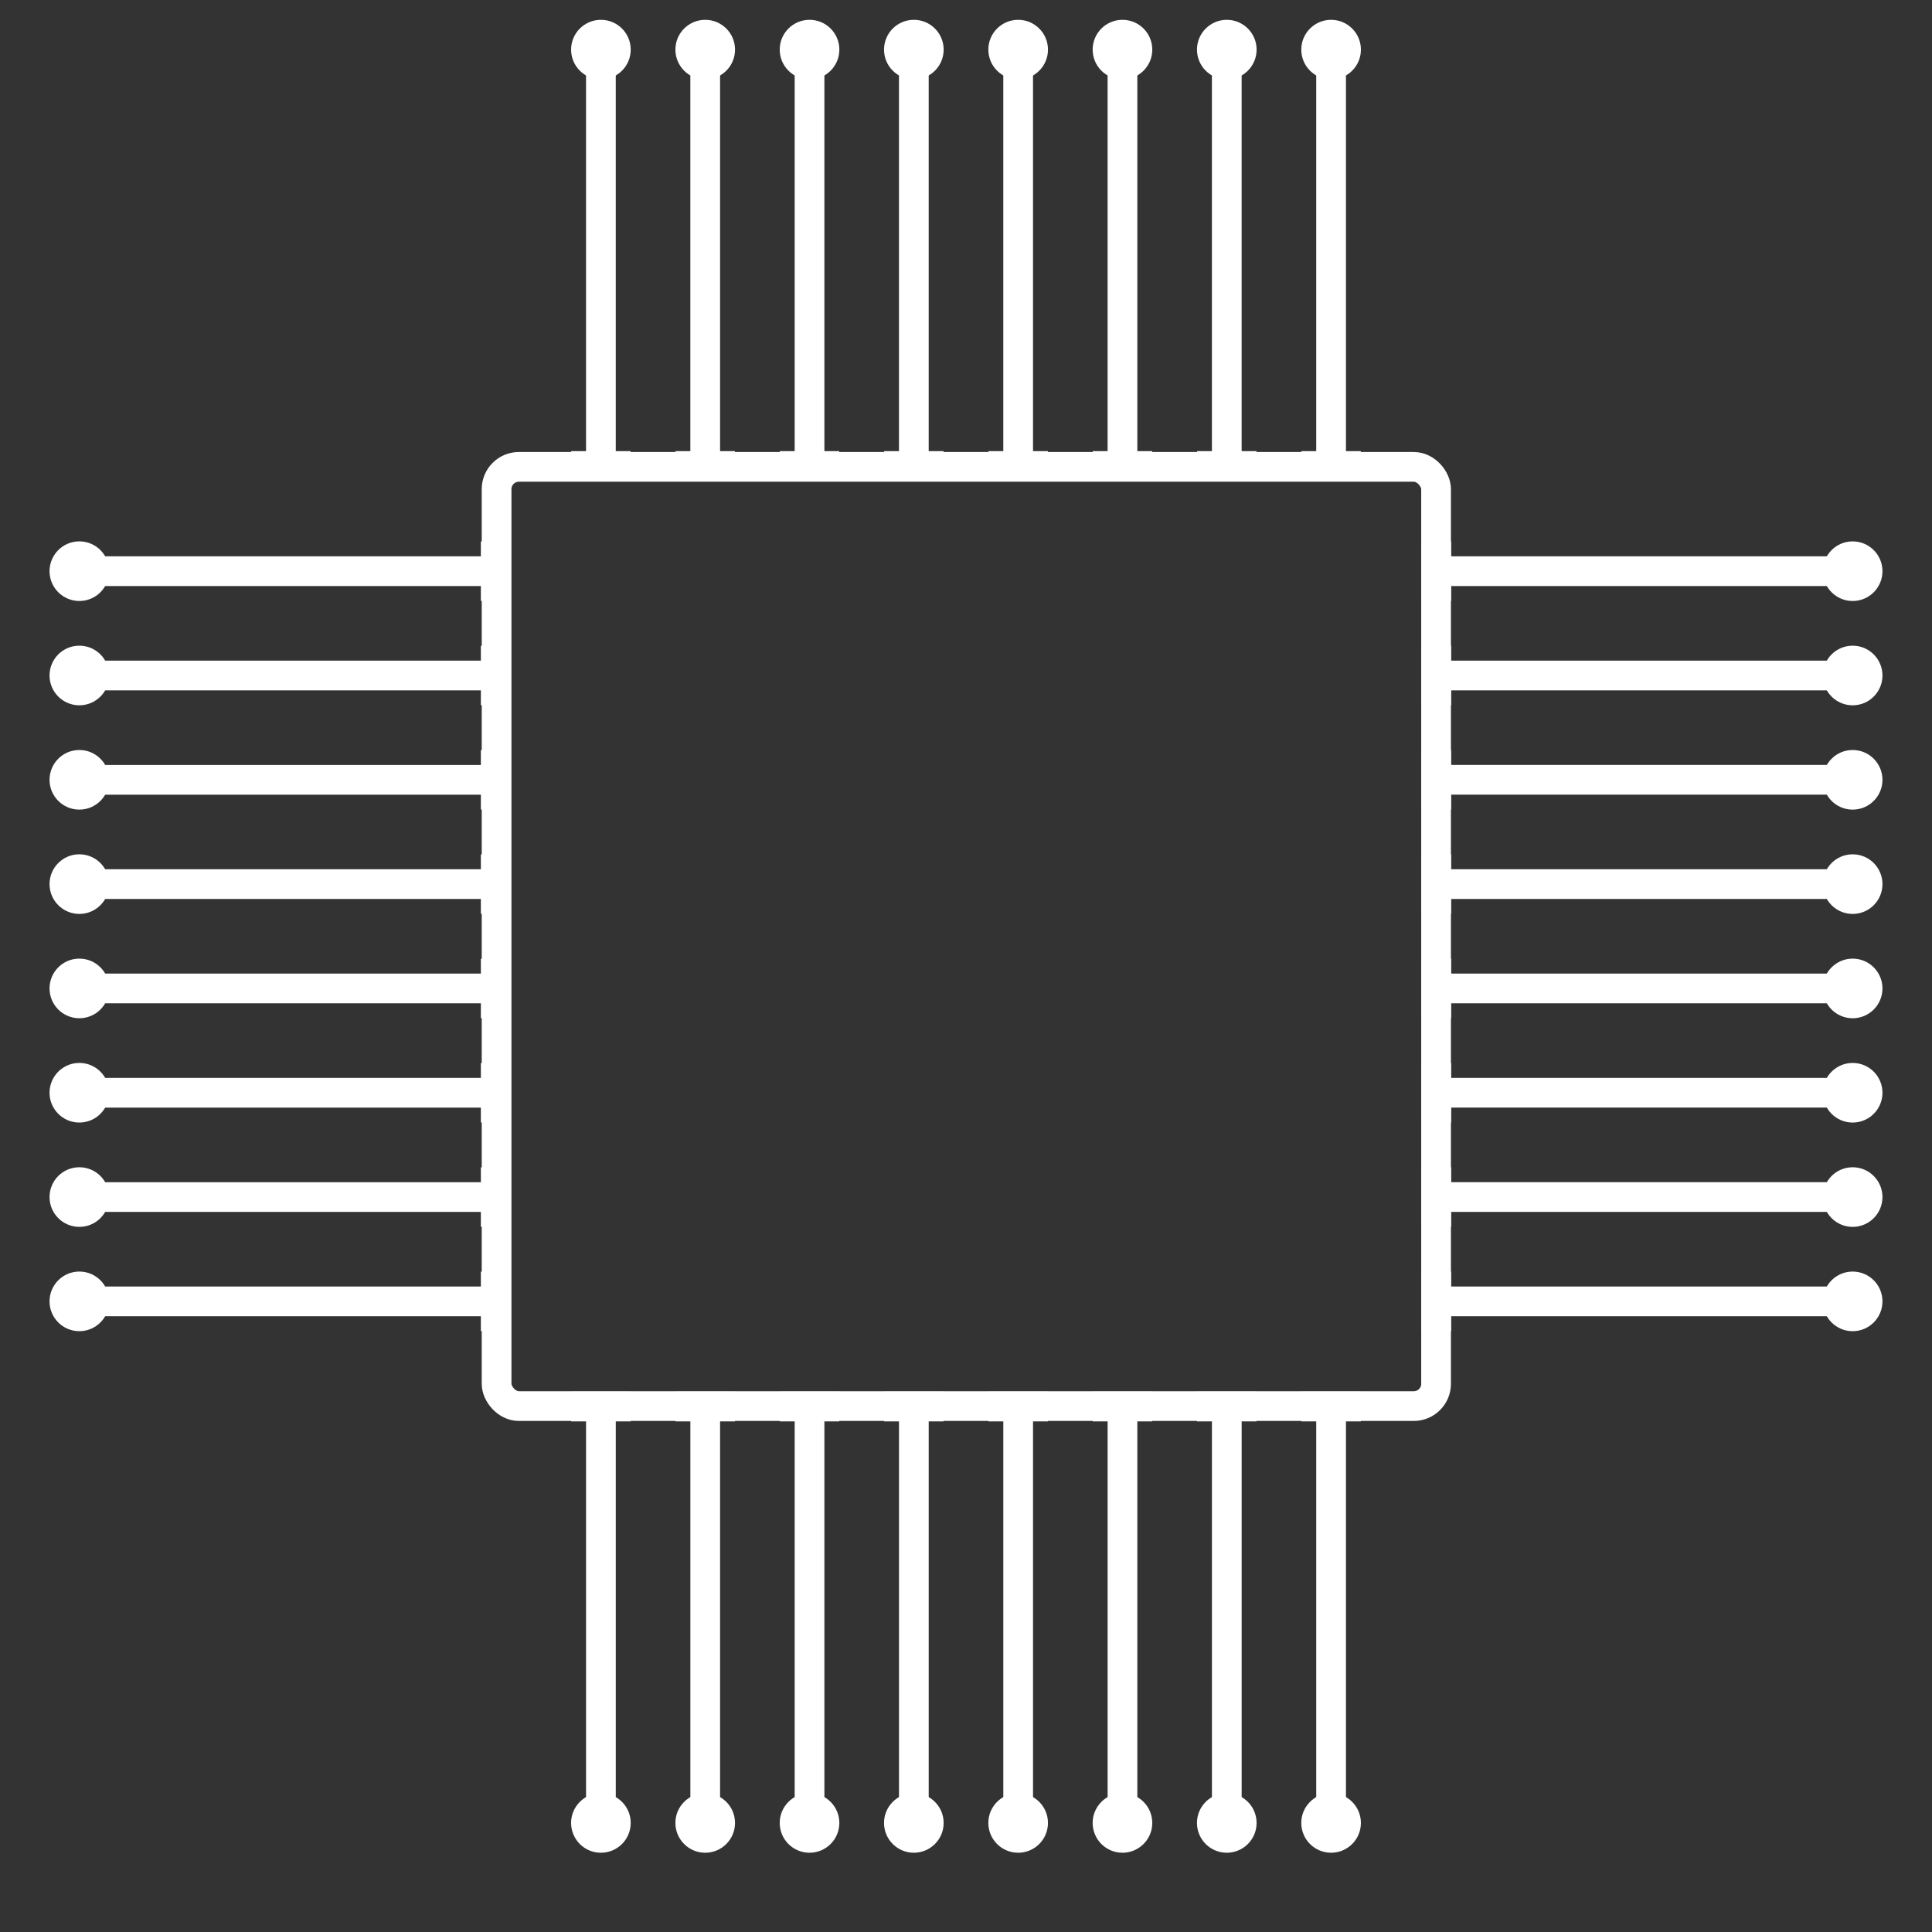 <?xml version="1.0" encoding="UTF-8" standalone="no"?>
<svg width="195px" height="195px" viewBox="0 0 195 195" version="1.1" xmlns="http://www.w3.org/2000/svg" xmlns:xlink="http://www.w3.org/1999/xlink" xmlns:sketch="http://www.bohemiancoding.com/sketch/ns">
    <rect x="0" y="0" width="195" height="195" fill="#333333" stroke="none"/>
    <!-- Generator: Sketch 3.4.2 (15857) - http://www.bohemiancoding.com/sketch -->
    <title>CPU</title>
    <desc>Created with Sketch.</desc>
    <defs></defs>
    <g id="Page-1" stroke="none" stroke-width="1" fill="none" fill-rule="evenodd" sketch:type="MSPage">
        <g id="Desktop-HD" sketch:type="MSArtboardGroup" transform="translate(-623, -3138)">
            <g id="CPU" sketch:type="MSLayerGroup" transform="translate(628, 3140)">
                <rect id="Chip" stroke="#FFFFFF" stroke-width="3" sketch:type="MSShapeGroup" x="45.122" y="45.122" width="94.823" height="94.796" rx="2.25"></rect>
                <g id="Spokes-Bottom" transform="translate(91.748, 162.439) rotate(-180) translate(-91.748, -162.439) translate(51.138, 139.878)">
                    <g id="CPU-Spoke-Copy-10" transform="translate(31.585, 0)">
                        <path d="M3.008,45.035 L3.008,3.504" id="Path-17" stroke="#FFFFFF" stroke-width="3" sketch:type="MSShapeGroup"></path>
                        <path id="Path-17-decoration-1" d="M0.008,45.035 L6.008,45.035" stroke="#FFFFFF" stroke-width="3"></path>
                        <ellipse id="Oval-12" fill="#FFFFFF" sketch:type="MSShapeGroup" cx="3.009" cy="3.008" rx="3.009" ry="3.008"></ellipse>
                    </g>
                    <g id="CPU-Spoke-Copy-40" transform="translate(52.642, 0)">
                        <path d="M3.008,45.035 L3.008,3.504" id="Path-17" stroke="#FFFFFF" stroke-width="3" sketch:type="MSShapeGroup"></path>
                        <path id="Path-17-decoration-1" d="M0.008,45.035 L6.008,45.035" stroke="#FFFFFF" stroke-width="3"></path>
                        <ellipse id="Oval-12" fill="#FFFFFF" sketch:type="MSShapeGroup" cx="3.009" cy="3.008" rx="3.009" ry="3.008"></ellipse>
                    </g>
                    <g id="CPU-Spoke-Copy-41" transform="translate(21.057, 0)">
                        <path d="M3.008,45.035 L3.008,3.504" id="Path-17" stroke="#FFFFFF" stroke-width="3" sketch:type="MSShapeGroup"></path>
                        <path id="Path-17-decoration-1" d="M0.008,45.035 L6.008,45.035" stroke="#FFFFFF" stroke-width="3"></path>
                        <ellipse id="Oval-12" fill="#FFFFFF" sketch:type="MSShapeGroup" cx="3.009" cy="3.008" rx="3.009" ry="3.008"></ellipse>
                    </g>
                    <g id="CPU-Spoke-Copy-39" transform="translate(10.528, 0)">
                        <path d="M3.008,45.035 L3.008,3.504" id="Path-17" stroke="#FFFFFF" stroke-width="3" sketch:type="MSShapeGroup"></path>
                        <path id="Path-17-decoration-1" d="M0.008,45.035 L6.008,45.035" stroke="#FFFFFF" stroke-width="3"></path>
                        <ellipse id="Oval-12" fill="#FFFFFF" sketch:type="MSShapeGroup" cx="3.009" cy="3.008" rx="3.009" ry="3.008"></ellipse>
                    </g>
                    <g id="CPU-Spoke-Copy-38">
                        <path d="M3.008,45.035 L3.008,3.504" id="Path-17" stroke="#FFFFFF" stroke-width="3" sketch:type="MSShapeGroup"></path>
                        <path id="Path-17-decoration-1" d="M0.008,45.035 L6.008,45.035" stroke="#FFFFFF" stroke-width="3"></path>
                        <ellipse id="Oval-12" fill="#FFFFFF" sketch:type="MSShapeGroup" cx="3.009" cy="3.008" rx="3.009" ry="3.008"></ellipse>
                    </g>
                    <g id="CPU-Spoke-Copy-36" transform="translate(42.114, 0)">
                        <path d="M3.008,45.035 L3.008,3.504" id="Path-17" stroke="#FFFFFF" stroke-width="3" sketch:type="MSShapeGroup"></path>
                        <path id="Path-17-decoration-1" d="M0.008,45.035 L6.008,45.035" stroke="#FFFFFF" stroke-width="3"></path>
                        <ellipse id="Oval-12" fill="#FFFFFF" sketch:type="MSShapeGroup" cx="3.009" cy="3.008" rx="3.009" ry="3.008"></ellipse>
                    </g>
                    <g id="CPU-Spoke-Copy-37" transform="translate(63.171, 0)">
                        <path d="M3.008,45.035 L3.008,3.504" id="Path-17" stroke="#FFFFFF" stroke-width="3" sketch:type="MSShapeGroup"></path>
                        <path id="Path-17-decoration-1" d="M0.008,45.035 L6.008,45.035" stroke="#FFFFFF" stroke-width="3"></path>
                        <ellipse id="Oval-12" fill="#FFFFFF" sketch:type="MSShapeGroup" cx="3.009" cy="3.008" rx="3.009" ry="3.008"></ellipse>
                    </g>
                    <g id="CPU-Spoke-Copy-42" transform="translate(73.699, 0)">
                        <path d="M3.008,45.035 L3.008,3.504" id="Path-17" stroke="#FFFFFF" stroke-width="3" sketch:type="MSShapeGroup"></path>
                        <path id="Path-17-decoration-1" d="M0.008,45.035 L6.008,45.035" stroke="#FFFFFF" stroke-width="3"></path>
                        <ellipse id="Oval-12" fill="#FFFFFF" sketch:type="MSShapeGroup" cx="3.009" cy="3.008" rx="3.009" ry="3.008"></ellipse>
                    </g>
                </g>
                <g id="Spokes-Right" transform="translate(162.439, 93.252) rotate(-270) translate(-162.439, -93.252) translate(121.829, 70.691)">
                    <g id="CPU-Spoke-Copy-10" transform="translate(31.585, 0)">
                        <path d="M3.008,45.035 L3.008,3.504" id="Path-17" stroke="#FFFFFF" stroke-width="3" sketch:type="MSShapeGroup"></path>
                        <path id="Path-17-decoration-1" d="M0.008,45.035 L6.008,45.035" stroke="#FFFFFF" stroke-width="3"></path>
                        <ellipse id="Oval-12" fill="#FFFFFF" sketch:type="MSShapeGroup" cx="3.009" cy="3.008" rx="3.009" ry="3.008"></ellipse>
                    </g>
                    <g id="CPU-Spoke-Copy-40" transform="translate(52.642, 0)">
                        <path d="M3.008,45.035 L3.008,3.504" id="Path-17" stroke="#FFFFFF" stroke-width="3" sketch:type="MSShapeGroup"></path>
                        <path id="Path-17-decoration-1" d="M0.008,45.035 L6.008,45.035" stroke="#FFFFFF" stroke-width="3"></path>
                        <ellipse id="Oval-12" fill="#FFFFFF" sketch:type="MSShapeGroup" cx="3.009" cy="3.008" rx="3.009" ry="3.008"></ellipse>
                    </g>
                    <g id="CPU-Spoke-Copy-41" transform="translate(21.057, 0)">
                        <path d="M3.008,45.035 L3.008,3.504" id="Path-17" stroke="#FFFFFF" stroke-width="3" sketch:type="MSShapeGroup"></path>
                        <path id="Path-17-decoration-1" d="M0.008,45.035 L6.008,45.035" stroke="#FFFFFF" stroke-width="3"></path>
                        <ellipse id="Oval-12" fill="#FFFFFF" sketch:type="MSShapeGroup" cx="3.009" cy="3.008" rx="3.009" ry="3.008"></ellipse>
                    </g>
                    <g id="CPU-Spoke-Copy-39" transform="translate(10.528, 0)">
                        <path d="M3.008,45.035 L3.008,3.504" id="Path-17" stroke="#FFFFFF" stroke-width="3" sketch:type="MSShapeGroup"></path>
                        <path id="Path-17-decoration-1" d="M0.008,45.035 L6.008,45.035" stroke="#FFFFFF" stroke-width="3"></path>
                        <ellipse id="Oval-12" fill="#FFFFFF" sketch:type="MSShapeGroup" cx="3.009" cy="3.008" rx="3.009" ry="3.008"></ellipse>
                    </g>
                    <g id="CPU-Spoke-Copy-38">
                        <path d="M3.008,45.035 L3.008,3.504" id="Path-17" stroke="#FFFFFF" stroke-width="3" sketch:type="MSShapeGroup"></path>
                        <path id="Path-17-decoration-1" d="M0.008,45.035 L6.008,45.035" stroke="#FFFFFF" stroke-width="3"></path>
                        <ellipse id="Oval-12" fill="#FFFFFF" sketch:type="MSShapeGroup" cx="3.009" cy="3.008" rx="3.009" ry="3.008"></ellipse>
                    </g>
                    <g id="CPU-Spoke-Copy-36" transform="translate(42.114, 0)">
                        <path d="M3.008,45.035 L3.008,3.504" id="Path-17" stroke="#FFFFFF" stroke-width="3" sketch:type="MSShapeGroup"></path>
                        <path id="Path-17-decoration-1" d="M0.008,45.035 L6.008,45.035" stroke="#FFFFFF" stroke-width="3"></path>
                        <ellipse id="Oval-12" fill="#FFFFFF" sketch:type="MSShapeGroup" cx="3.009" cy="3.008" rx="3.009" ry="3.008"></ellipse>
                    </g>
                    <g id="CPU-Spoke-Copy-37" transform="translate(63.171, 0)">
                        <path d="M3.008,45.035 L3.008,3.504" id="Path-17" stroke="#FFFFFF" stroke-width="3" sketch:type="MSShapeGroup"></path>
                        <path id="Path-17-decoration-1" d="M0.008,45.035 L6.008,45.035" stroke="#FFFFFF" stroke-width="3"></path>
                        <ellipse id="Oval-12" fill="#FFFFFF" sketch:type="MSShapeGroup" cx="3.009" cy="3.008" rx="3.009" ry="3.008"></ellipse>
                    </g>
                    <g id="CPU-Spoke-Copy-42" transform="translate(73.699, 0)">
                        <path d="M3.008,45.035 L3.008,3.504" id="Path-17" stroke="#FFFFFF" stroke-width="3" sketch:type="MSShapeGroup"></path>
                        <path id="Path-17-decoration-1" d="M0.008,45.035 L6.008,45.035" stroke="#FFFFFF" stroke-width="3"></path>
                        <ellipse id="Oval-12" fill="#FFFFFF" sketch:type="MSShapeGroup" cx="3.009" cy="3.008" rx="3.009" ry="3.008"></ellipse>
                    </g>
                </g>
                <g id="Spokes-Left" transform="translate(22.561, 91.748) rotate(-90) translate(-22.561, -91.748) translate(-18.049, 69.187)">
                    <g id="CPU-Spoke-Copy-10" transform="translate(31.585, 0)">
                        <path d="M3.008,45.035 L3.008,3.504" id="Path-17" stroke="#FFFFFF" stroke-width="3" sketch:type="MSShapeGroup"></path>
                        <path id="Path-17-decoration-1" d="M0.008,45.035 L6.008,45.035" stroke="#FFFFFF" stroke-width="3"></path>
                        <ellipse id="Oval-12" fill="#FFFFFF" sketch:type="MSShapeGroup" cx="3.009" cy="3.008" rx="3.009" ry="3.008"></ellipse>
                    </g>
                    <g id="CPU-Spoke-Copy-40" transform="translate(52.642, 0)">
                        <path d="M3.008,45.035 L3.008,3.504" id="Path-17" stroke="#FFFFFF" stroke-width="3" sketch:type="MSShapeGroup"></path>
                        <path id="Path-17-decoration-1" d="M0.008,45.035 L6.008,45.035" stroke="#FFFFFF" stroke-width="3"></path>
                        <ellipse id="Oval-12" fill="#FFFFFF" sketch:type="MSShapeGroup" cx="3.009" cy="3.008" rx="3.009" ry="3.008"></ellipse>
                    </g>
                    <g id="CPU-Spoke-Copy-41" transform="translate(21.057, 0)">
                        <path d="M3.008,45.035 L3.008,3.504" id="Path-17" stroke="#FFFFFF" stroke-width="3" sketch:type="MSShapeGroup"></path>
                        <path id="Path-17-decoration-1" d="M0.008,45.035 L6.008,45.035" stroke="#FFFFFF" stroke-width="3"></path>
                        <ellipse id="Oval-12" fill="#FFFFFF" sketch:type="MSShapeGroup" cx="3.009" cy="3.008" rx="3.009" ry="3.008"></ellipse>
                    </g>
                    <g id="CPU-Spoke-Copy-39" transform="translate(10.528, 0)">
                        <path d="M3.008,45.035 L3.008,3.504" id="Path-17" stroke="#FFFFFF" stroke-width="3" sketch:type="MSShapeGroup"></path>
                        <path id="Path-17-decoration-1" d="M0.008,45.035 L6.008,45.035" stroke="#FFFFFF" stroke-width="3"></path>
                        <ellipse id="Oval-12" fill="#FFFFFF" sketch:type="MSShapeGroup" cx="3.009" cy="3.008" rx="3.009" ry="3.008"></ellipse>
                    </g>
                    <g id="CPU-Spoke-Copy-38">
                        <path d="M3.008,45.035 L3.008,3.504" id="Path-17" stroke="#FFFFFF" stroke-width="3" sketch:type="MSShapeGroup"></path>
                        <path id="Path-17-decoration-1" d="M0.008,45.035 L6.008,45.035" stroke="#FFFFFF" stroke-width="3"></path>
                        <ellipse id="Oval-12" fill="#FFFFFF" sketch:type="MSShapeGroup" cx="3.009" cy="3.008" rx="3.009" ry="3.008"></ellipse>
                    </g>
                    <g id="CPU-Spoke-Copy-36" transform="translate(42.114, 0)">
                        <path d="M3.008,45.035 L3.008,3.504" id="Path-17" stroke="#FFFFFF" stroke-width="3" sketch:type="MSShapeGroup"></path>
                        <path id="Path-17-decoration-1" d="M0.008,45.035 L6.008,45.035" stroke="#FFFFFF" stroke-width="3"></path>
                        <ellipse id="Oval-12" fill="#FFFFFF" sketch:type="MSShapeGroup" cx="3.009" cy="3.008" rx="3.009" ry="3.008"></ellipse>
                    </g>
                    <g id="CPU-Spoke-Copy-37" transform="translate(63.171, 0)">
                        <path d="M3.008,45.035 L3.008,3.504" id="Path-17" stroke="#FFFFFF" stroke-width="3" sketch:type="MSShapeGroup"></path>
                        <path id="Path-17-decoration-1" d="M0.008,45.035 L6.008,45.035" stroke="#FFFFFF" stroke-width="3"></path>
                        <ellipse id="Oval-12" fill="#FFFFFF" sketch:type="MSShapeGroup" cx="3.009" cy="3.008" rx="3.009" ry="3.008"></ellipse>
                    </g>
                    <g id="CPU-Spoke-Copy-42" transform="translate(73.699, 0)">
                        <path d="M3.008,45.035 L3.008,3.504" id="Path-17" stroke="#FFFFFF" stroke-width="3" sketch:type="MSShapeGroup"></path>
                        <path id="Path-17-decoration-1" d="M0.008,45.035 L6.008,45.035" stroke="#FFFFFF" stroke-width="3"></path>
                        <ellipse id="Oval-12" fill="#FFFFFF" sketch:type="MSShapeGroup" cx="3.009" cy="3.008" rx="3.009" ry="3.008"></ellipse>
                    </g>
                </g>
                <g id="Spokes-Top" transform="translate(52.642, 0)">
                    <g id="CPU-Spoke-Copy-10" transform="translate(31.585, 0)">
                        <path d="M3.008,45.035 L3.008,3.504" id="Path-17" stroke="#FFFFFF" stroke-width="3" sketch:type="MSShapeGroup"></path>
                        <path id="Path-17-decoration-1" d="M0.008,45.035 L6.008,45.035" stroke="#FFFFFF" stroke-width="3"></path>
                        <ellipse id="Oval-12" fill="#FFFFFF" sketch:type="MSShapeGroup" cx="3.009" cy="3.008" rx="3.009" ry="3.008"></ellipse>
                    </g>
                    <g id="CPU-Spoke-Copy-40" transform="translate(52.642, 0)">
                        <path d="M3.008,45.035 L3.008,3.504" id="Path-17" stroke="#FFFFFF" stroke-width="3" sketch:type="MSShapeGroup"></path>
                        <path id="Path-17-decoration-1" d="M0.008,45.035 L6.008,45.035" stroke="#FFFFFF" stroke-width="3"></path>
                        <ellipse id="Oval-12" fill="#FFFFFF" sketch:type="MSShapeGroup" cx="3.009" cy="3.008" rx="3.009" ry="3.008"></ellipse>
                    </g>
                    <g id="CPU-Spoke-Copy-41" transform="translate(21.057, 0)">
                        <path d="M3.008,45.035 L3.008,3.504" id="Path-17" stroke="#FFFFFF" stroke-width="3" sketch:type="MSShapeGroup"></path>
                        <path id="Path-17-decoration-1" d="M0.008,45.035 L6.008,45.035" stroke="#FFFFFF" stroke-width="3"></path>
                        <ellipse id="Oval-12" fill="#FFFFFF" sketch:type="MSShapeGroup" cx="3.009" cy="3.008" rx="3.009" ry="3.008"></ellipse>
                    </g>
                    <g id="CPU-Spoke-Copy-39" transform="translate(10.528, 0)">
                        <path d="M3.008,45.035 L3.008,3.504" id="Path-17" stroke="#FFFFFF" stroke-width="3" sketch:type="MSShapeGroup"></path>
                        <path id="Path-17-decoration-1" d="M0.008,45.035 L6.008,45.035" stroke="#FFFFFF" stroke-width="3"></path>
                        <ellipse id="Oval-12" fill="#FFFFFF" sketch:type="MSShapeGroup" cx="3.009" cy="3.008" rx="3.009" ry="3.008"></ellipse>
                    </g>
                    <g id="CPU-Spoke-Copy-38">
                        <path d="M3.008,45.035 L3.008,3.504" id="Path-17" stroke="#FFFFFF" stroke-width="3" sketch:type="MSShapeGroup"></path>
                        <path id="Path-17-decoration-1" d="M0.008,45.035 L6.008,45.035" stroke="#FFFFFF" stroke-width="3"></path>
                        <ellipse id="Oval-12" fill="#FFFFFF" sketch:type="MSShapeGroup" cx="3.009" cy="3.008" rx="3.009" ry="3.008"></ellipse>
                    </g>
                    <g id="CPU-Spoke-Copy-36" transform="translate(42.114, 0)">
                        <path d="M3.008,45.035 L3.008,3.504" id="Path-17" stroke="#FFFFFF" stroke-width="3" sketch:type="MSShapeGroup"></path>
                        <path id="Path-17-decoration-1" d="M0.008,45.035 L6.008,45.035" stroke="#FFFFFF" stroke-width="3"></path>
                        <ellipse id="Oval-12" fill="#FFFFFF" sketch:type="MSShapeGroup" cx="3.009" cy="3.008" rx="3.009" ry="3.008"></ellipse>
                    </g>
                    <g id="CPU-Spoke-Copy-37" transform="translate(63.171, 0)">
                        <path d="M3.008,45.035 L3.008,3.504" id="Path-17" stroke="#FFFFFF" stroke-width="3" sketch:type="MSShapeGroup"></path>
                        <path id="Path-17-decoration-1" d="M0.008,45.035 L6.008,45.035" stroke="#FFFFFF" stroke-width="3"></path>
                        <ellipse id="Oval-12" fill="#FFFFFF" sketch:type="MSShapeGroup" cx="3.009" cy="3.008" rx="3.009" ry="3.008"></ellipse>
                    </g>
                    <g id="CPU-Spoke-Copy-42" transform="translate(73.699, 0)">
                        <path d="M3.008,45.035 L3.008,3.504" id="Path-17" stroke="#FFFFFF" stroke-width="3" sketch:type="MSShapeGroup"></path>
                        <path id="Path-17-decoration-1" d="M0.008,45.035 L6.008,45.035" stroke="#FFFFFF" stroke-width="3"></path>
                        <ellipse id="Oval-12" fill="#FFFFFF" sketch:type="MSShapeGroup" cx="3.009" cy="3.008" rx="3.009" ry="3.008"></ellipse>
                    </g>
                </g>
            </g>
        </g>
    </g>
</svg>